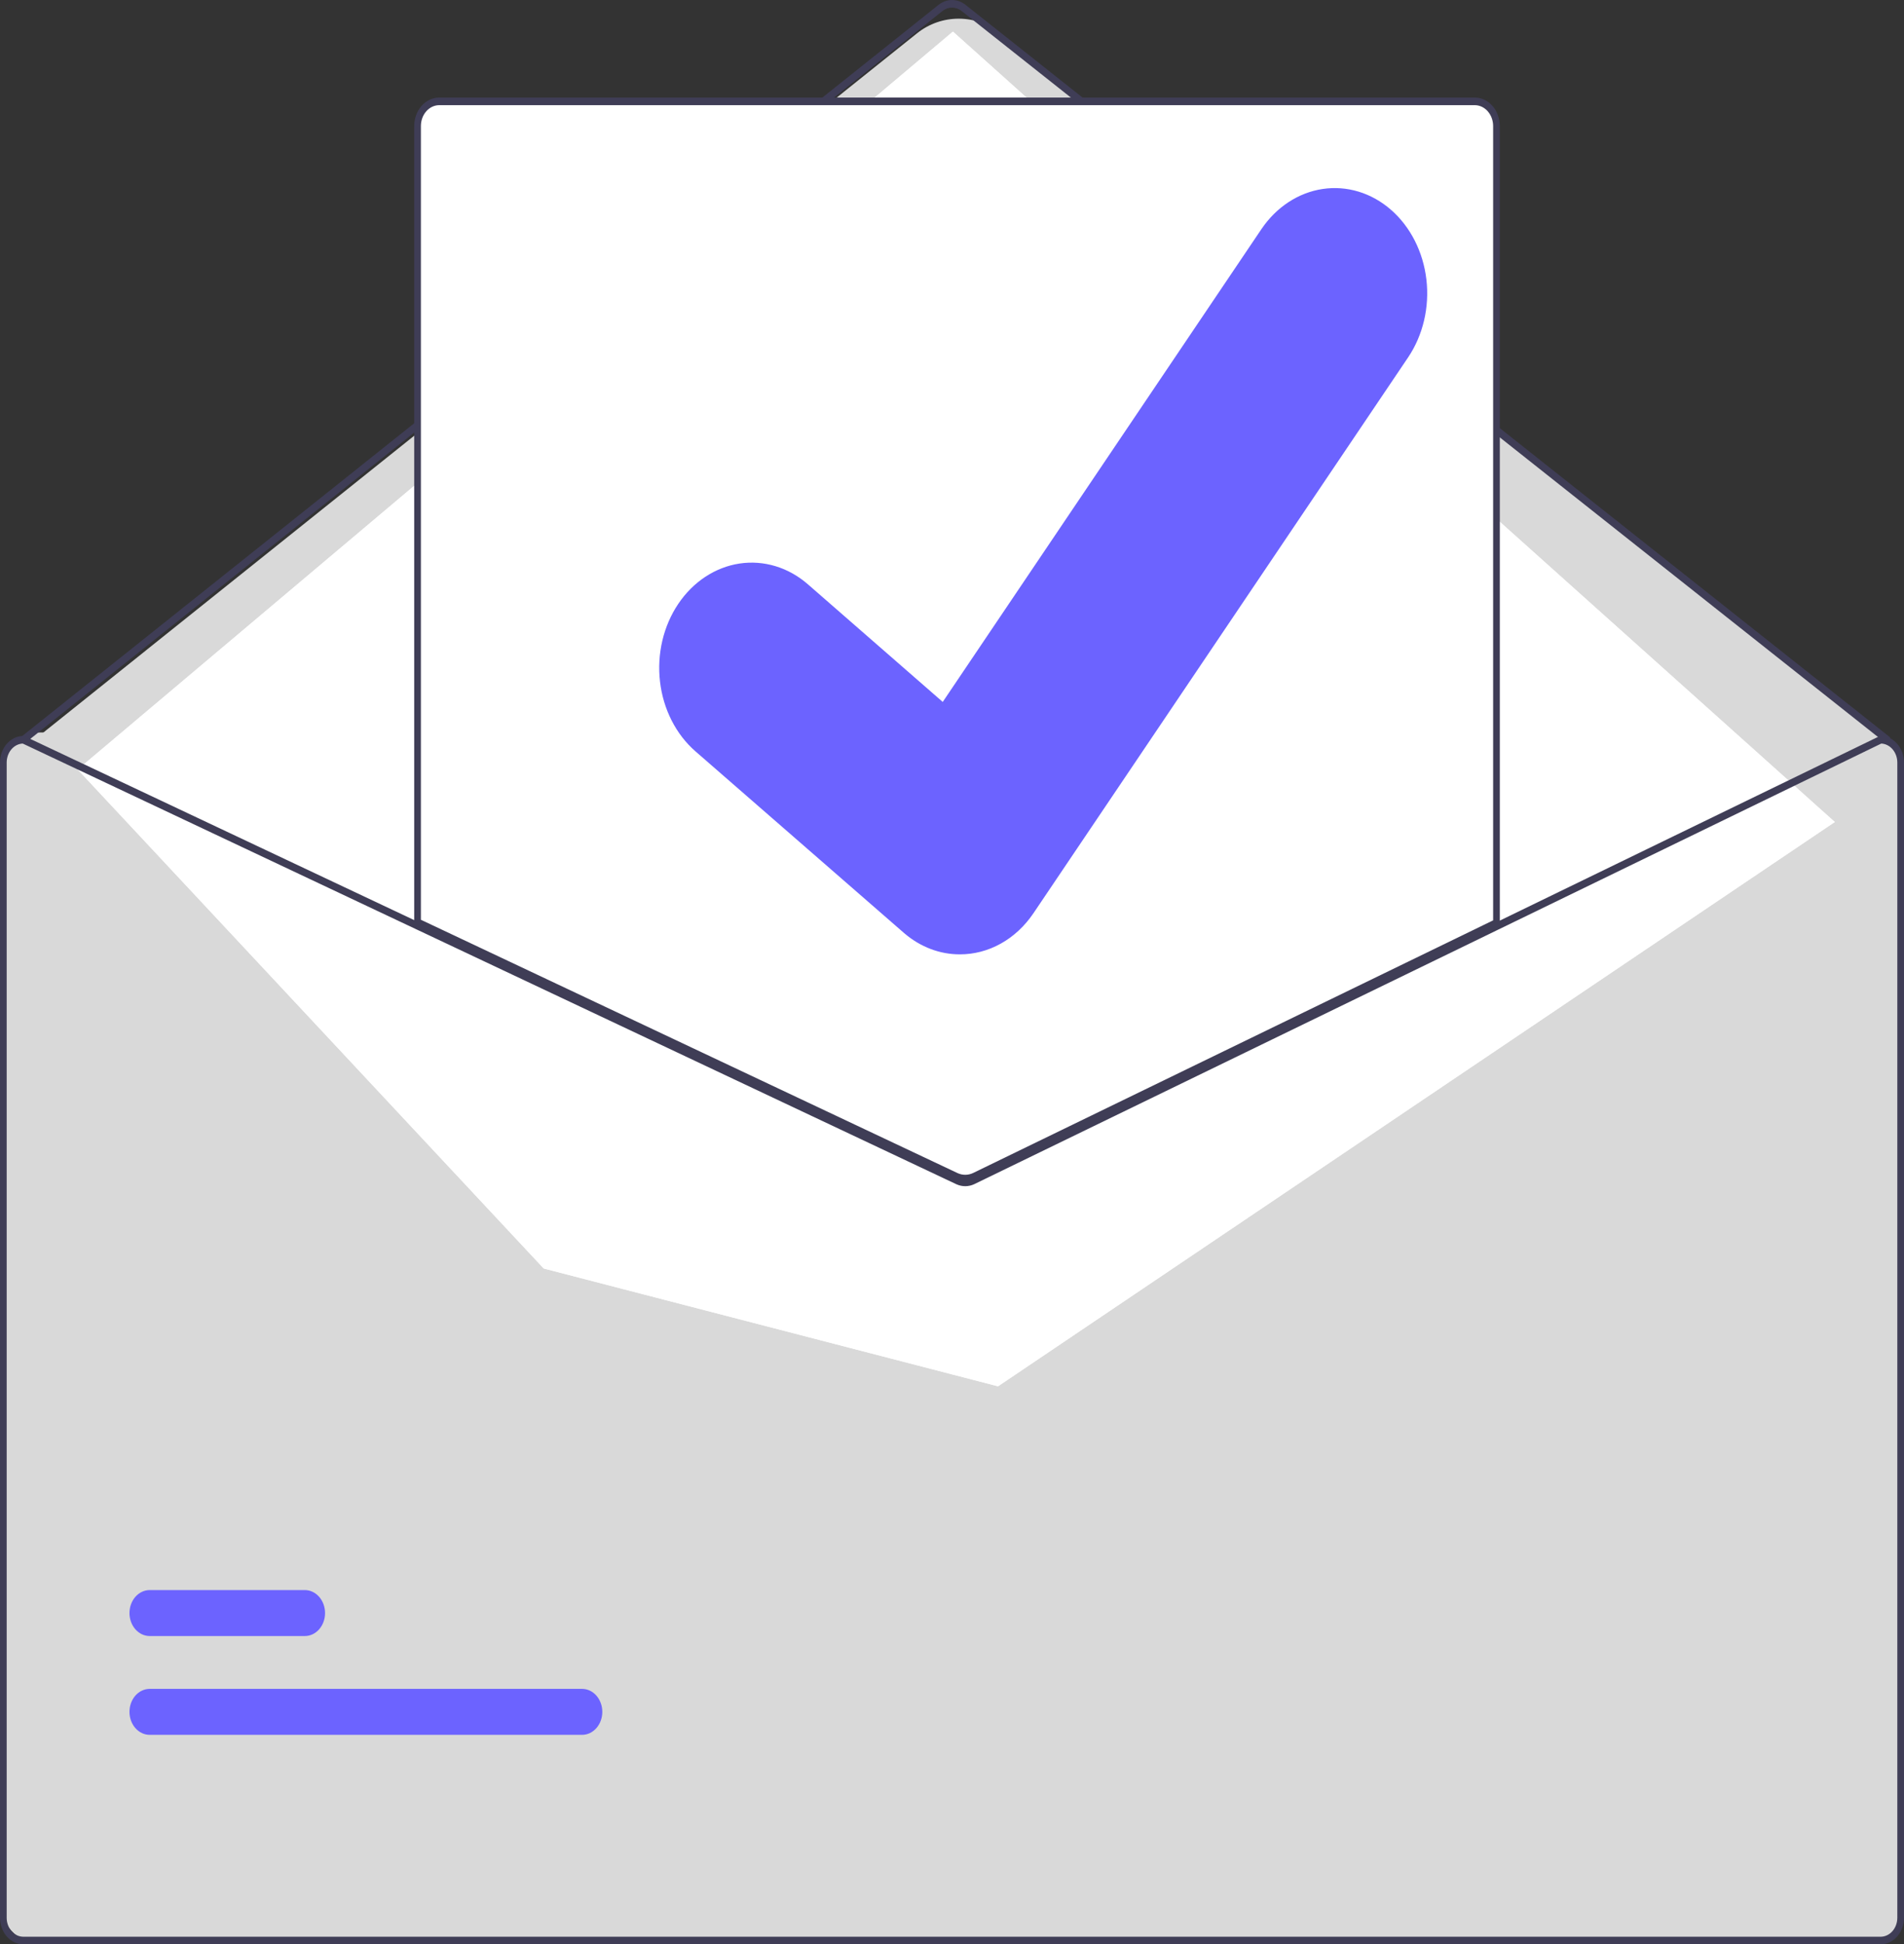 <svg width="143" height="146" viewBox="0 0 143 146" fill="none" xmlns="http://www.w3.org/2000/svg">
<rect x="0" y="0" width="143" height="146" fill="#333333" stroke="none"/>
<g id="undraw_mail_sent_re_0ofv 1" clip-path="url(#clip0_112_14)">
<g id="Group 1">
<path id="Polygon 2" d="M68.876 2.499C70.702 1.038 73.298 1.038 75.124 2.499L140.546 54.846C144.236 57.799 142.148 63.75 137.422 63.75H6.578C1.852 63.75 -0.236 57.799 3.454 54.846L68.876 2.499Z" fill="#D9D9D9"/>
<rect id="Rectangle 1" y="55" width="143" height="91" rx="3" fill="#D9D9D9"/>
</g>
<path id="Vector" d="M141.745 55.833C141.694 55.833 141.644 55.816 141.602 55.782L72.22 0.825C72.009 0.659 71.758 0.57 71.501 0.57C71.244 0.571 70.993 0.661 70.783 0.828L1.9 55.782C1.846 55.825 1.778 55.842 1.713 55.829C1.647 55.816 1.589 55.774 1.551 55.712C1.512 55.65 1.497 55.573 1.509 55.499C1.52 55.424 1.558 55.358 1.612 55.314L70.495 0.361C70.79 0.127 71.141 0.001 71.5 4.61451e-06C71.86 -0.001 72.211 0.124 72.507 0.357L141.889 55.314C141.933 55.349 141.966 55.398 141.983 55.456C142 55.513 142.001 55.576 141.985 55.633C141.969 55.691 141.937 55.742 141.894 55.778C141.851 55.814 141.799 55.833 141.745 55.833Z" fill="#3F3D56"/>
<path id="Vector_2" d="M5.836 57.781L71.569 2.374L137.801 61.724L74.956 104.097L40.837 95.251L5.836 57.781Z" fill="white"/>
<path id="Vector_3" d="M5.836 57.781L71.569 2.374L137.801 61.724L74.956 104.097L40.837 95.251L5.836 57.781Z" fill="white"/>
<path id="Vector_4" d="M43.717 130.268H11.243C11.044 130.269 10.846 130.224 10.662 130.138C10.478 130.051 10.31 129.924 10.169 129.764C10.028 129.603 9.916 129.413 9.84 129.204C9.763 128.994 9.724 128.77 9.724 128.543C9.724 128.316 9.763 128.091 9.84 127.882C9.916 127.672 10.028 127.482 10.169 127.322C10.31 127.162 10.478 127.034 10.662 126.948C10.846 126.861 11.044 126.817 11.243 126.817H43.717C43.916 126.817 44.114 126.861 44.298 126.948C44.482 127.034 44.65 127.162 44.791 127.322C44.932 127.482 45.044 127.672 45.12 127.882C45.197 128.091 45.236 128.316 45.236 128.543C45.236 128.77 45.197 128.994 45.12 129.204C45.044 129.413 44.932 129.603 44.791 129.764C44.65 129.924 44.482 130.051 44.298 130.138C44.114 130.224 43.916 130.269 43.717 130.268Z" fill="#6C63FF"/>
<path id="Vector_5" d="M22.894 122.849H11.243C11.044 122.85 10.846 122.805 10.662 122.719C10.478 122.632 10.31 122.505 10.169 122.345C10.028 122.185 9.916 121.994 9.84 121.785C9.763 121.575 9.724 121.351 9.724 121.124C9.724 120.897 9.763 120.673 9.84 120.463C9.916 120.254 10.028 120.063 10.169 119.903C10.31 119.743 10.478 119.616 10.662 119.529C10.846 119.443 11.044 119.398 11.243 119.398H22.894C23.093 119.398 23.291 119.443 23.475 119.529C23.659 119.616 23.827 119.743 23.968 119.903C24.109 120.063 24.221 120.254 24.297 120.463C24.374 120.673 24.413 120.897 24.413 121.124C24.413 121.351 24.374 121.575 24.297 121.785C24.221 121.994 24.109 122.185 23.968 122.345C23.827 122.505 23.659 122.632 23.475 122.719C23.291 122.805 23.093 122.85 22.894 122.849Z" fill="#6C63FF"/>
<path id="Vector_6" d="M141.244 55.263H141.194L112.393 69.25L72.988 88.388C72.834 88.461 72.668 88.5 72.501 88.501C72.335 88.502 72.169 88.465 72.014 88.393L31.36 69.21L1.851 55.285L1.806 55.263H1.756C1.291 55.263 0.844 55.474 0.515 55.848C0.186 56.223 0.001 56.73 0 57.26V144.003C0.001 144.532 0.186 145.04 0.515 145.414C0.844 145.789 1.291 145.999 1.756 146H141.244C141.709 145.999 142.156 145.789 142.485 145.414C142.814 145.04 142.999 144.532 143 144.003V57.26C142.999 56.73 142.814 56.223 142.485 55.848C142.156 55.474 141.709 55.263 141.244 55.263ZM142.498 144.003C142.498 144.381 142.366 144.744 142.131 145.011C141.895 145.279 141.577 145.429 141.244 145.429H1.756C1.423 145.429 1.105 145.279 0.869 145.011C0.634 144.744 0.502 144.381 0.502 144.003V57.26C0.502 56.891 0.628 56.537 0.853 56.271C1.078 56.005 1.384 55.848 1.708 55.833L31.36 69.826L71.821 88.921C72.259 89.124 72.75 89.121 73.186 88.912L112.393 69.869L141.294 55.833C141.618 55.849 141.923 56.006 142.148 56.272C142.372 56.538 142.498 56.892 142.498 57.26V144.003Z" fill="#3F3D56"/>
<g id="card__like">
<path id="Vector_7" d="M72.493 88.643C72.247 88.643 72.002 88.589 71.774 88.482L31.234 69.351V9.466C31.235 8.936 31.42 8.429 31.749 8.054C32.078 7.68 32.525 7.469 32.99 7.469H110.762C111.228 7.469 111.674 7.68 112.004 8.054C112.333 8.429 112.518 8.936 112.518 9.466V69.393L112.442 69.43L73.235 88.473C73 88.585 72.748 88.643 72.493 88.643Z" fill="white"/>
<path id="Vector_8" d="M72.493 88.785C72.23 88.786 71.97 88.728 71.726 88.615L31.109 69.446V9.466C31.109 8.899 31.308 8.355 31.661 7.953C32.013 7.552 32.492 7.327 32.99 7.326H110.762C111.261 7.327 111.739 7.552 112.092 7.953C112.445 8.355 112.643 8.899 112.644 9.466V69.487L73.284 88.604C73.034 88.724 72.765 88.786 72.493 88.785ZM31.611 69.065L71.917 88.087C72.293 88.26 72.714 88.257 73.088 88.079L112.142 69.11V9.466C112.142 9.05 111.996 8.651 111.738 8.357C111.479 8.063 111.128 7.897 110.762 7.897H32.99C32.625 7.897 32.274 8.063 32.015 8.357C31.756 8.651 31.611 9.05 31.611 9.466L31.611 69.065Z" fill="#3F3D56"/>
<path id="Vector_9" d="M72.088 71.662C70.592 71.665 69.135 71.114 67.937 70.093L67.863 70.03L52.231 56.417C51.507 55.786 50.899 54.999 50.443 54.102C49.986 53.203 49.689 52.212 49.57 51.184C49.45 50.155 49.51 49.11 49.745 48.108C49.98 47.106 50.387 46.166 50.942 45.343C51.496 44.519 52.188 43.828 52.978 43.309C53.767 42.79 54.639 42.452 55.543 42.316C56.447 42.18 57.366 42.248 58.248 42.516C59.129 42.783 59.955 43.246 60.679 43.877L70.804 52.708L94.732 17.215C95.287 16.392 95.979 15.701 96.769 15.182C97.559 14.663 98.431 14.326 99.335 14.191C100.239 14.055 101.158 14.123 102.039 14.391C102.92 14.659 103.746 15.122 104.47 15.753L104.321 15.983L104.474 15.757C105.934 17.033 106.889 18.916 107.13 20.992C107.371 23.068 106.878 25.168 105.759 26.832L77.614 68.579C76.963 69.541 76.126 70.32 75.168 70.854C74.209 71.389 73.156 71.665 72.088 71.662Z" fill="#6C63FF"/>
</g>
</g>
<defs>
<clipPath id="clip0_112_14">
<rect width="143" height="146" fill="white"/>
</clipPath>
</defs>
</svg>
